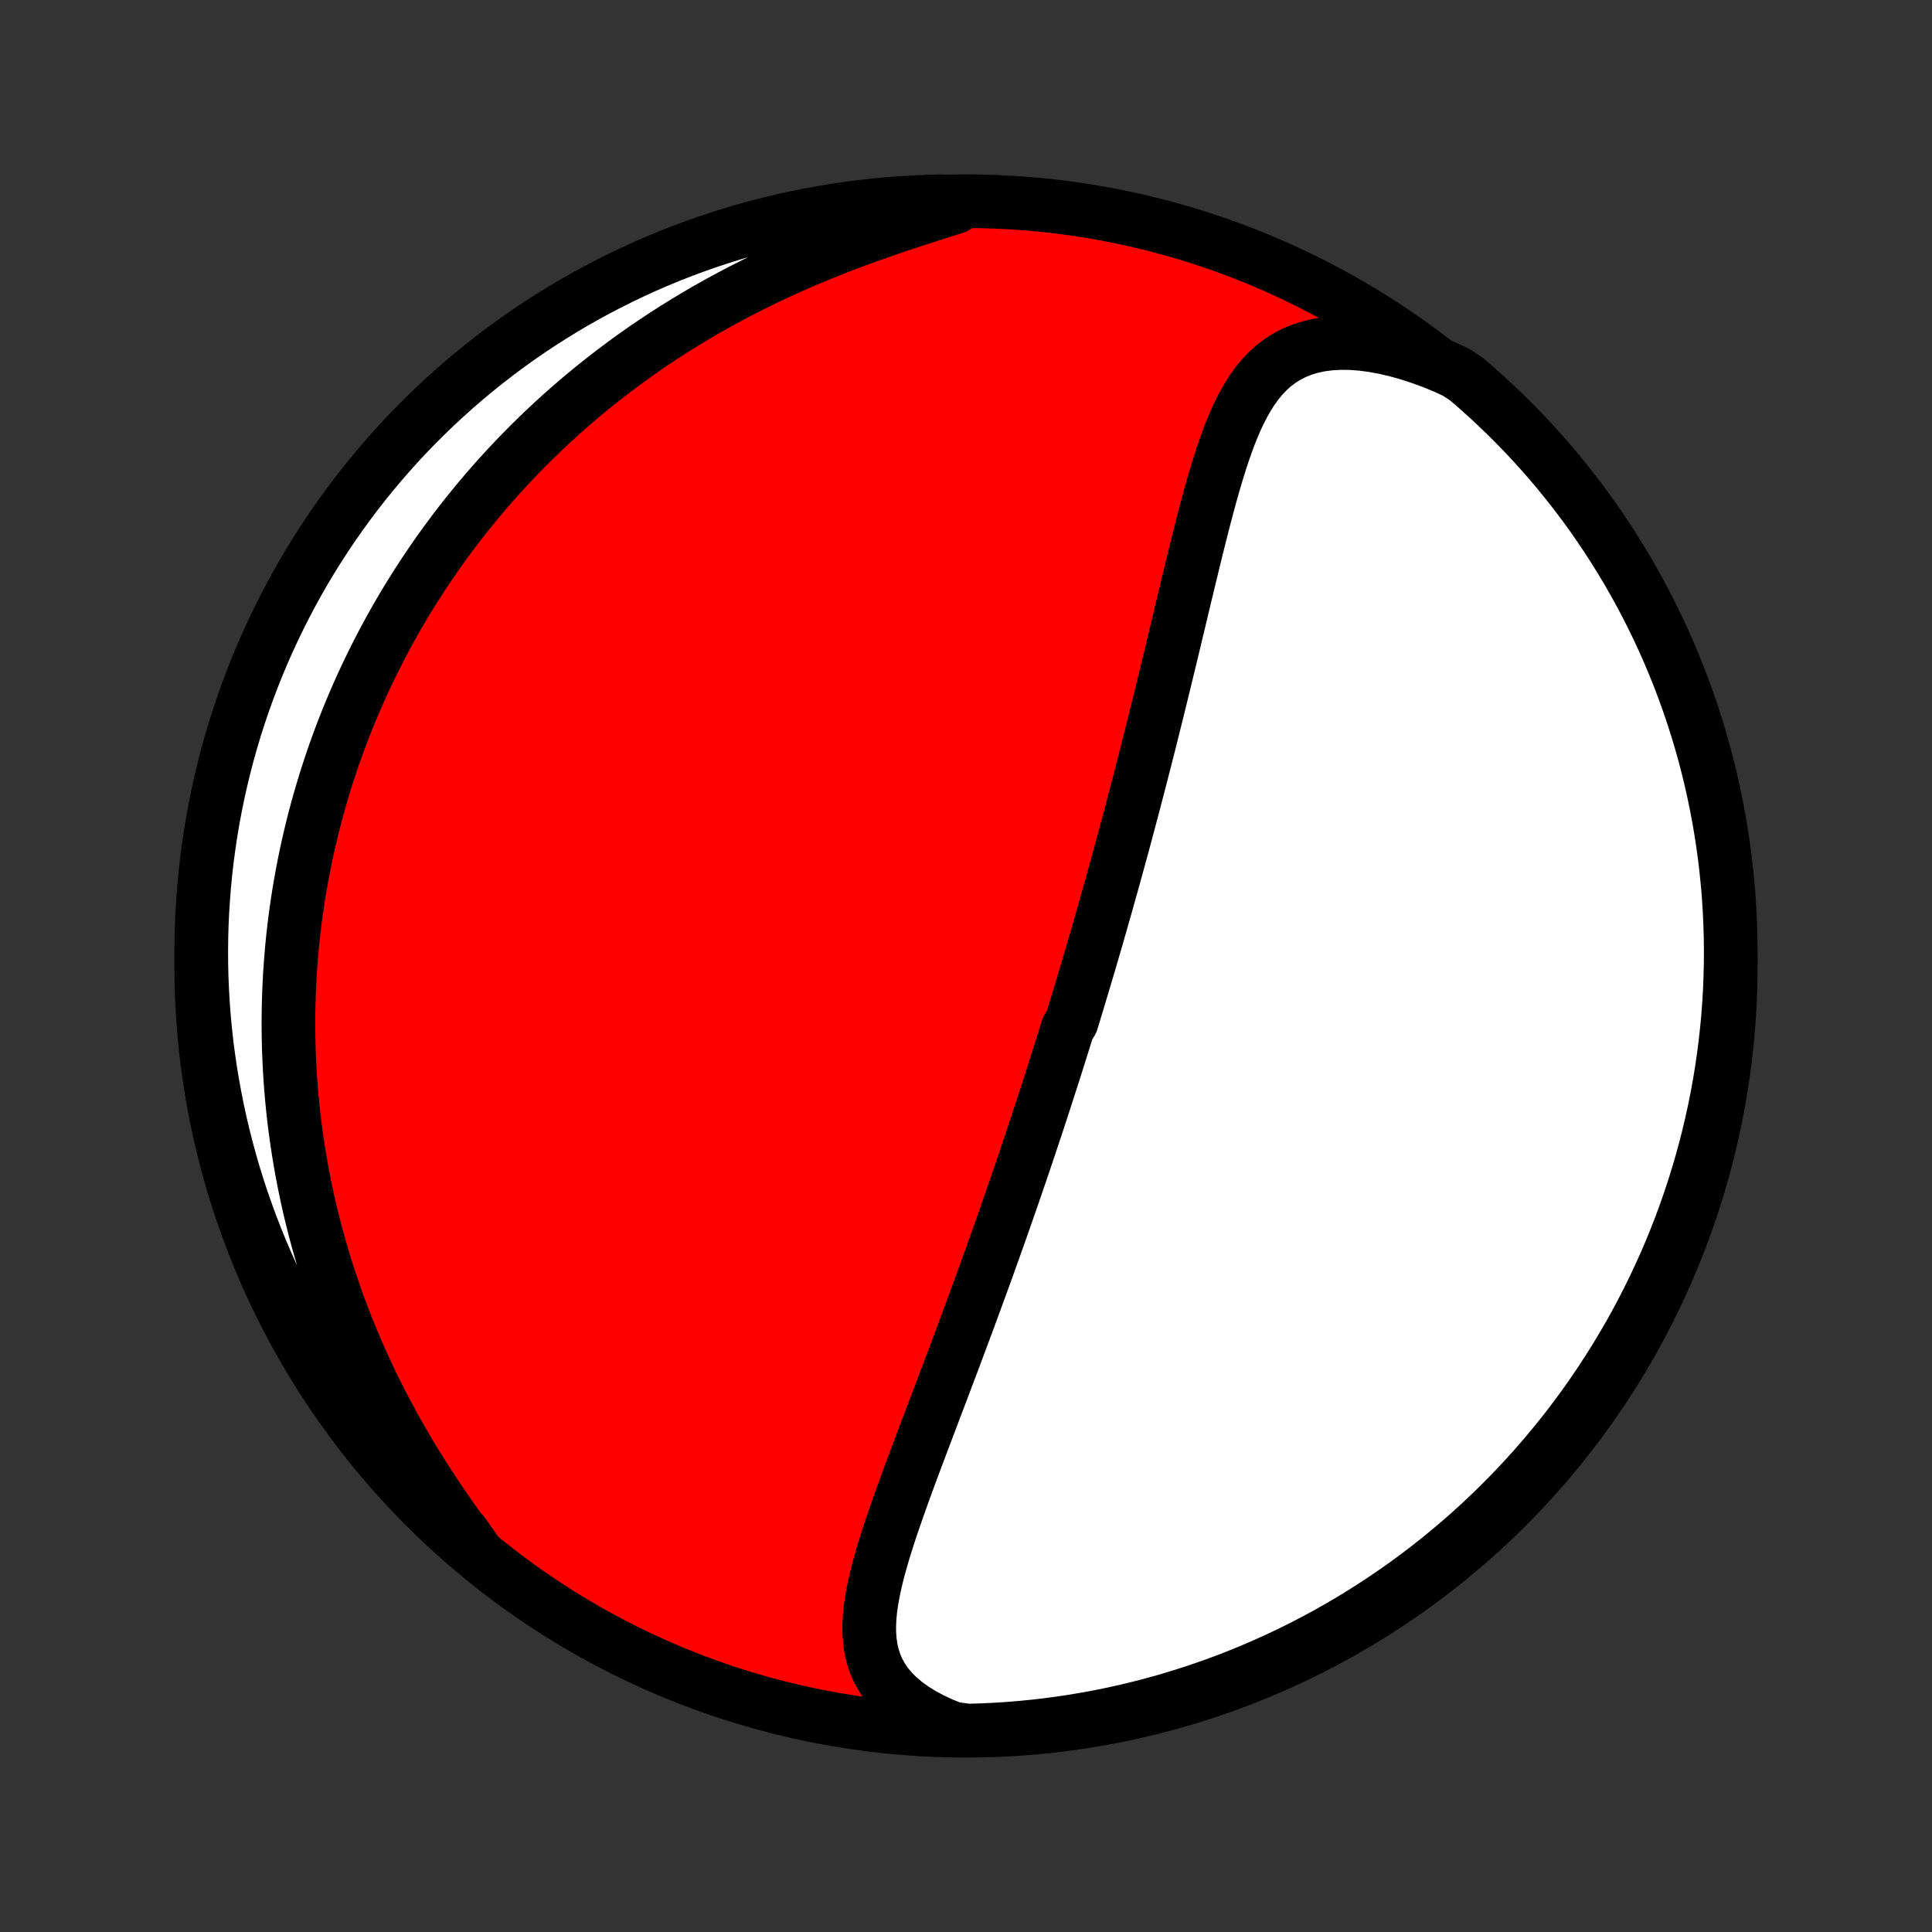 <?xml version="1.0" encoding="utf-8" standalone="no"?>
<!DOCTYPE svg PUBLIC "-//W3C//DTD SVG 1.1//EN"
  "http://www.w3.org/Graphics/SVG/1.1/DTD/svg11.dtd">
<!-- Created with matplotlib (http://matplotlib.org/) -->
<svg height="72pt" version="1.1" viewBox="0 0 72 72" width="72pt" xmlns="http://www.w3.org/2000/svg" xmlns:xlink="http://www.w3.org/1999/xlink">
 <rect x="0" y="0" width="72" height="72" fill="#333333" stroke="none"/>
 <defs>
  <style type="text/css">
*{stroke-linecap:butt;stroke-linejoin:round;}
  </style>
 </defs>
 <g id="figure_1">
  <g id="patch_1">
   <path d="
M0 72
L72 72
L72 0
L0 0
z
" style="fill:none;"/>
  </g>
  <g id="axes_1">
   <g id="PatchCollection_1">
    <defs>
     <path d="
M36 -7.5
C43.558 -7.5 50.808 -10.503 56.153 -15.848
C61.497 -21.192 64.5 -28.442 64.5 -36
C64.5 -43.558 61.497 -50.808 56.153 -56.153
C50.808 -61.497 43.558 -64.5 36 -64.5
C28.442 -64.5 21.192 -61.497 15.848 -56.153
C10.503 -50.808 7.5 -43.558 7.5 -36
C7.5 -28.442 10.503 -21.192 15.848 -15.848
C21.192 -10.503 28.442 -7.5 36 -7.5
z
" id="C0_0_a811fe30f3"/>
     <path d="
M35.513 -7.582
L35.106 -7.746
L34.725 -7.923
L34.371 -8.113
L34.044 -8.315
L33.748 -8.528
L33.482 -8.753
L33.247 -8.987
L33.043 -9.23
L32.87 -9.483
L32.726 -9.743
L32.611 -10.01
L32.522 -10.284
L32.458 -10.564
L32.417 -10.85
L32.396 -11.14
L32.394 -11.434
L32.409 -11.733
L32.439 -12.035
L32.482 -12.34
L32.537 -12.648
L32.602 -12.959
L32.676 -13.271
L32.757 -13.585
L32.845 -13.9
L32.938 -14.217
L33.037 -14.534
L33.139 -14.852
L33.246 -15.171
L33.355 -15.49
L33.466 -15.809
L33.579 -16.128
L33.694 -16.446
L33.81 -16.764
L33.927 -17.081
L34.045 -17.397
L34.163 -17.712
L34.281 -18.027
L34.399 -18.34
L34.517 -18.652
L34.635 -18.962
L34.752 -19.271
L34.868 -19.579
L34.984 -19.884
L35.1 -20.189
L35.214 -20.491
L35.328 -20.792
L35.441 -21.091
L35.553 -21.388
L35.663 -21.684
L35.773 -21.977
L35.882 -22.269
L35.99 -22.559
L36.097 -22.847
L36.202 -23.133
L36.307 -23.417
L36.411 -23.7
L36.513 -23.98
L36.615 -24.259
L36.715 -24.536
L36.815 -24.812
L36.913 -25.085
L37.011 -25.357
L37.107 -25.628
L37.203 -25.896
L37.297 -26.163
L37.391 -26.429
L37.483 -26.693
L37.575 -26.956
L37.666 -27.217
L37.756 -27.477
L37.845 -27.735
L37.933 -27.993
L38.021 -28.249
L38.108 -28.504
L38.194 -28.758
L38.279 -29.01
L38.363 -29.262
L38.447 -29.513
L38.53 -29.762
L38.613 -30.011
L38.695 -30.259
L38.776 -30.507
L38.857 -30.753
L38.937 -31
L39.016 -31.245
L39.095 -31.49
L39.174 -31.734
L39.252 -31.978
L39.33 -32.222
L39.407 -32.465
L39.483 -32.708
L39.56 -32.95
L39.636 -33.193
L39.711 -33.436
L39.786 -33.678
L39.935 -33.92
L40.01 -34.163
L40.083 -34.406
L40.157 -34.648
L40.23 -34.891
L40.303 -35.135
L40.376 -35.378
L40.449 -35.622
L40.522 -35.867
L40.594 -36.112
L40.666 -36.358
L40.738 -36.604
L40.81 -36.851
L40.882 -37.098
L40.953 -37.347
L41.025 -37.596
L41.096 -37.846
L41.168 -38.097
L41.239 -38.349
L41.31 -38.603
L41.382 -38.857
L41.453 -39.113
L41.524 -39.369
L41.596 -39.628
L41.667 -39.887
L41.738 -40.148
L41.81 -40.41
L41.881 -40.674
L41.953 -40.94
L42.024 -41.207
L42.096 -41.475
L42.168 -41.746
L42.239 -42.018
L42.311 -42.292
L42.383 -42.568
L42.456 -42.846
L42.528 -43.126
L42.6 -43.408
L42.673 -43.691
L42.746 -43.977
L42.819 -44.265
L42.892 -44.556
L42.965 -44.848
L43.038 -45.142
L43.112 -45.439
L43.186 -45.738
L43.26 -46.039
L43.334 -46.342
L43.409 -46.648
L43.483 -46.955
L43.558 -47.265
L43.634 -47.577
L43.709 -47.892
L43.785 -48.208
L43.861 -48.526
L43.938 -48.846
L44.015 -49.169
L44.092 -49.493
L44.17 -49.818
L44.249 -50.145
L44.328 -50.474
L44.408 -50.804
L44.488 -51.135
L44.569 -51.467
L44.652 -51.8
L44.736 -52.133
L44.82 -52.466
L44.907 -52.8
L44.995 -53.132
L45.085 -53.464
L45.177 -53.795
L45.272 -54.124
L45.37 -54.451
L45.471 -54.776
L45.576 -55.096
L45.686 -55.413
L45.801 -55.726
L45.922 -56.032
L46.05 -56.333
L46.186 -56.625
L46.331 -56.909
L46.486 -57.184
L46.651 -57.447
L46.83 -57.698
L47.023 -57.935
L47.231 -58.156
L47.455 -58.361
L47.698 -58.546
L47.959 -58.712
L48.239 -58.856
L48.539 -58.977
L48.859 -59.075
L49.198 -59.148
L49.555 -59.195
L49.931 -59.217
L50.322 -59.214
L50.728 -59.185
L51.147 -59.131
L51.576 -59.053
L52.015 -58.952
L52.461 -58.828
L52.913 -58.682
L53.369 -58.516
L53.827 -58.33
L54.266 -58.126
L54.645 -57.877
L55.018 -57.555
L55.386 -57.227
L55.747 -56.891
L56.103 -56.55
L56.452 -56.202
L56.796 -55.848
L57.133 -55.488
L57.463 -55.122
L57.787 -54.751
L58.104 -54.373
L58.415 -53.99
L58.719 -53.602
L59.016 -53.208
L59.306 -52.809
L59.588 -52.404
L59.864 -51.995
L60.132 -51.581
L60.393 -51.162
L60.647 -50.739
L60.892 -50.311
L61.131 -49.879
L61.362 -49.442
L61.585 -49.001
L61.8 -48.557
L62.007 -48.108
L62.207 -47.656
L62.398 -47.2
L62.582 -46.741
L62.757 -46.279
L62.924 -45.814
L63.083 -45.345
L63.234 -44.874
L63.377 -44.4
L63.511 -43.923
L63.636 -43.444
L63.754 -42.963
L63.862 -42.48
L63.963 -41.994
L64.055 -41.507
L64.138 -41.018
L64.213 -40.528
L64.279 -40.036
L64.336 -39.543
L64.385 -39.049
L64.426 -38.554
L64.457 -38.058
L64.48 -37.562
L64.494 -37.065
L64.5 -36.568
L64.497 -36.07
L64.485 -35.573
L64.465 -35.076
L64.435 -34.579
L64.398 -34.082
L64.351 -33.586
L64.296 -33.091
L64.232 -32.596
L64.16 -32.103
L64.079 -31.611
L63.99 -31.12
L63.892 -30.631
L63.785 -30.143
L63.67 -29.657
L63.547 -29.173
L63.415 -28.692
L63.275 -28.212
L63.127 -27.735
L62.97 -27.26
L62.805 -26.788
L62.632 -26.319
L62.451 -25.852
L62.262 -25.389
L62.065 -24.929
L61.859 -24.472
L61.646 -24.019
L61.425 -23.57
L61.197 -23.124
L60.961 -22.682
L60.717 -22.244
L60.465 -21.811
L60.206 -21.382
L59.94 -20.957
L59.667 -20.537
L59.386 -20.121
L59.098 -19.711
L58.803 -19.305
L58.502 -18.904
L58.193 -18.509
L57.877 -18.119
L57.555 -17.734
L57.227 -17.355
L56.891 -16.982
L56.55 -16.614
L56.202 -16.253
L55.848 -15.897
L55.488 -15.548
L55.122 -15.204
L54.751 -14.867
L54.373 -14.537
L53.99 -14.213
L53.602 -13.896
L53.208 -13.585
L52.809 -13.281
L52.404 -12.984
L51.995 -12.694
L51.581 -12.412
L51.162 -12.136
L50.739 -11.868
L50.311 -11.607
L49.879 -11.354
L49.442 -11.107
L49.001 -10.869
L48.557 -10.638
L48.108 -10.415
L47.656 -10.2
L47.2 -9.993
L46.741 -9.793
L46.279 -9.602
L45.814 -9.418
L45.345 -9.243
L44.874 -9.076
L44.4 -8.917
L43.923 -8.766
L43.444 -8.623
L42.963 -8.489
L42.48 -8.364
L41.994 -8.246
L41.507 -8.137
L41.018 -8.037
L40.528 -7.945
L40.036 -7.862
L39.543 -7.787
L39.049 -7.721
L38.554 -7.664
L38.058 -7.615
L37.562 -7.574
L37.065 -7.543
L36.568 -7.52
L36.07 -7.506
z
" id="C0_1_902abcb41f"/>
     <path d="
M17.756 -14.147
L17.449 -14.56
L17.144 -14.977
L16.843 -15.399
L16.547 -15.825
L16.256 -16.255
L15.972 -16.688
L15.694 -17.123
L15.423 -17.56
L15.16 -18
L14.905 -18.44
L14.657 -18.882
L14.418 -19.324
L14.188 -19.766
L13.965 -20.209
L13.751 -20.651
L13.546 -21.092
L13.349 -21.532
L13.161 -21.971
L12.981 -22.409
L12.809 -22.845
L12.645 -23.28
L12.489 -23.712
L12.342 -24.142
L12.201 -24.57
L12.069 -24.995
L11.944 -25.418
L11.826 -25.838
L11.715 -26.255
L11.611 -26.67
L11.514 -27.082
L11.424 -27.49
L11.34 -27.896
L11.262 -28.299
L11.191 -28.699
L11.125 -29.095
L11.065 -29.489
L11.011 -29.88
L10.962 -30.267
L10.919 -30.651
L10.881 -31.033
L10.848 -31.411
L10.82 -31.787
L10.797 -32.16
L10.778 -32.529
L10.764 -32.896
L10.755 -33.26
L10.75 -33.621
L10.749 -33.98
L10.753 -34.335
L10.761 -34.688
L10.772 -35.039
L10.788 -35.387
L10.807 -35.733
L10.831 -36.076
L10.858 -36.417
L10.888 -36.755
L10.922 -37.092
L10.96 -37.426
L11.001 -37.758
L11.046 -38.088
L11.094 -38.416
L11.145 -38.742
L11.2 -39.066
L11.258 -39.389
L11.319 -39.709
L11.384 -40.028
L11.451 -40.346
L11.522 -40.662
L11.597 -40.976
L11.674 -41.289
L11.754 -41.6
L11.838 -41.911
L11.925 -42.22
L12.015 -42.527
L12.108 -42.834
L12.204 -43.139
L12.304 -43.444
L12.406 -43.747
L12.512 -44.05
L12.622 -44.351
L12.734 -44.652
L12.85 -44.952
L12.969 -45.251
L13.092 -45.549
L13.218 -45.847
L13.347 -46.144
L13.48 -46.441
L13.617 -46.736
L13.757 -47.032
L13.901 -47.327
L14.049 -47.621
L14.2 -47.915
L14.355 -48.209
L14.514 -48.502
L14.677 -48.795
L14.845 -49.088
L15.016 -49.38
L15.191 -49.672
L15.371 -49.964
L15.556 -50.255
L15.744 -50.546
L15.938 -50.837
L16.136 -51.128
L16.338 -51.418
L16.546 -51.708
L16.759 -51.998
L16.976 -52.288
L17.199 -52.577
L17.427 -52.865
L17.661 -53.154
L17.9 -53.442
L18.144 -53.73
L18.395 -54.017
L18.651 -54.303
L18.913 -54.589
L19.181 -54.874
L19.456 -55.158
L19.736 -55.442
L20.024 -55.724
L20.317 -56.006
L20.618 -56.286
L20.925 -56.566
L21.239 -56.843
L21.56 -57.12
L21.888 -57.394
L22.223 -57.667
L22.566 -57.938
L22.915 -58.207
L23.272 -58.473
L23.637 -58.737
L24.008 -58.999
L24.387 -59.257
L24.774 -59.513
L25.168 -59.765
L25.569 -60.014
L25.978 -60.259
L26.393 -60.5
L26.816 -60.737
L27.245 -60.97
L27.681 -61.198
L28.124 -61.422
L28.572 -61.641
L29.026 -61.854
L29.486 -62.062
L29.95 -62.265
L30.419 -62.462
L30.891 -62.654
L31.366 -62.84
L31.844 -63.021
L32.323 -63.196
L32.802 -63.365
L33.28 -63.53
L33.757 -63.689
L34.23 -63.844
L34.698 -63.995
L35.16 -64.143
L35.614 -64.288
L35.561 -64.431
L35.063 -64.497
L34.567 -64.485
L34.07 -64.464
L33.574 -64.435
L33.079 -64.397
L32.584 -64.35
L32.091 -64.295
L31.599 -64.231
L31.108 -64.158
L30.619 -64.077
L30.131 -63.987
L29.646 -63.889
L29.162 -63.783
L28.68 -63.667
L28.2 -63.544
L27.723 -63.412
L27.248 -63.272
L26.776 -63.123
L26.307 -62.966
L25.841 -62.801
L25.378 -62.628
L24.918 -62.447
L24.461 -62.257
L24.008 -62.06
L23.559 -61.854
L23.113 -61.641
L22.672 -61.42
L22.234 -61.191
L21.8 -60.955
L21.371 -60.711
L20.947 -60.459
L20.527 -60.2
L20.111 -59.934
L19.701 -59.66
L19.295 -59.379
L18.895 -59.091
L18.5 -58.796
L18.11 -58.494
L17.725 -58.185
L17.346 -57.87
L16.973 -57.547
L16.606 -57.218
L16.244 -56.883
L15.889 -56.542
L15.539 -56.194
L15.196 -55.84
L14.859 -55.48
L14.529 -55.113
L14.205 -54.742
L13.888 -54.364
L13.578 -53.981
L13.274 -53.592
L12.977 -53.198
L12.688 -52.799
L12.405 -52.395
L12.13 -51.985
L11.861 -51.571
L11.601 -51.152
L11.347 -50.728
L11.102 -50.3
L10.863 -49.868
L10.633 -49.431
L10.41 -48.991
L10.195 -48.546
L9.988 -48.097
L9.788 -47.645
L9.597 -47.189
L9.414 -46.73
L9.239 -46.268
L9.072 -45.802
L8.913 -45.334
L8.762 -44.862
L8.62 -44.388
L8.486 -43.912
L8.361 -43.432
L8.244 -42.951
L8.135 -42.468
L8.035 -41.982
L7.943 -41.495
L7.86 -41.006
L7.786 -40.516
L7.72 -40.024
L7.662 -39.531
L7.614 -39.037
L7.574 -38.542
L7.542 -38.046
L7.519 -37.55
L7.505 -37.053
L7.5 -36.556
L7.503 -36.058
L7.515 -35.561
L7.536 -35.063
L7.565 -34.567
L7.603 -34.07
L7.65 -33.574
L7.705 -33.079
L7.769 -32.584
L7.842 -32.091
L7.923 -31.599
L8.013 -31.108
L8.111 -30.619
L8.217 -30.131
L8.333 -29.646
L8.456 -29.162
L8.588 -28.68
L8.728 -28.2
L8.877 -27.723
L9.034 -27.248
L9.199 -26.776
L9.372 -26.307
L9.554 -25.841
L9.743 -25.378
L9.94 -24.918
L10.146 -24.461
L10.359 -24.008
L10.58 -23.559
L10.809 -23.113
L11.045 -22.672
L11.289 -22.234
L11.541 -21.8
L11.8 -21.371
L12.066 -20.947
L12.34 -20.527
L12.621 -20.111
L12.909 -19.701
L13.204 -19.295
L13.506 -18.895
L13.815 -18.5
L14.13 -18.11
L14.453 -17.725
L14.781 -17.346
L15.117 -16.973
L15.458 -16.606
L15.806 -16.244
L16.16 -15.889
L16.52 -15.539
L16.887 -15.196
L17.258 -14.859
z
" id="C0_2_a201dfd286"/>
    </defs>
    <g clip-path="url(#p1bffca34e9)">
     <use style="fill:#ff0000;stroke:#000000;stroke-width:2.0;" x="0.0" xlink:href="#C0_0_a811fe30f3" y="72.0"/>
    </g>
    <g clip-path="url(#p1bffca34e9)">
     <use style="fill:#ffffff;stroke:#000000;stroke-width:2.0;" x="0.0" xlink:href="#C0_1_902abcb41f" y="72.0"/>
    </g>
    <g clip-path="url(#p1bffca34e9)">
     <use style="fill:#ffffff;stroke:#000000;stroke-width:2.0;" x="0.0" xlink:href="#C0_2_a201dfd286" y="72.0"/>
    </g>
   </g>
  </g>
 </g>
 <defs>
  <clipPath id="p1bffca34e9">
   <rect height="72.0" width="72.0" x="0.0" y="0.0"/>
  </clipPath>
 </defs>
</svg>
